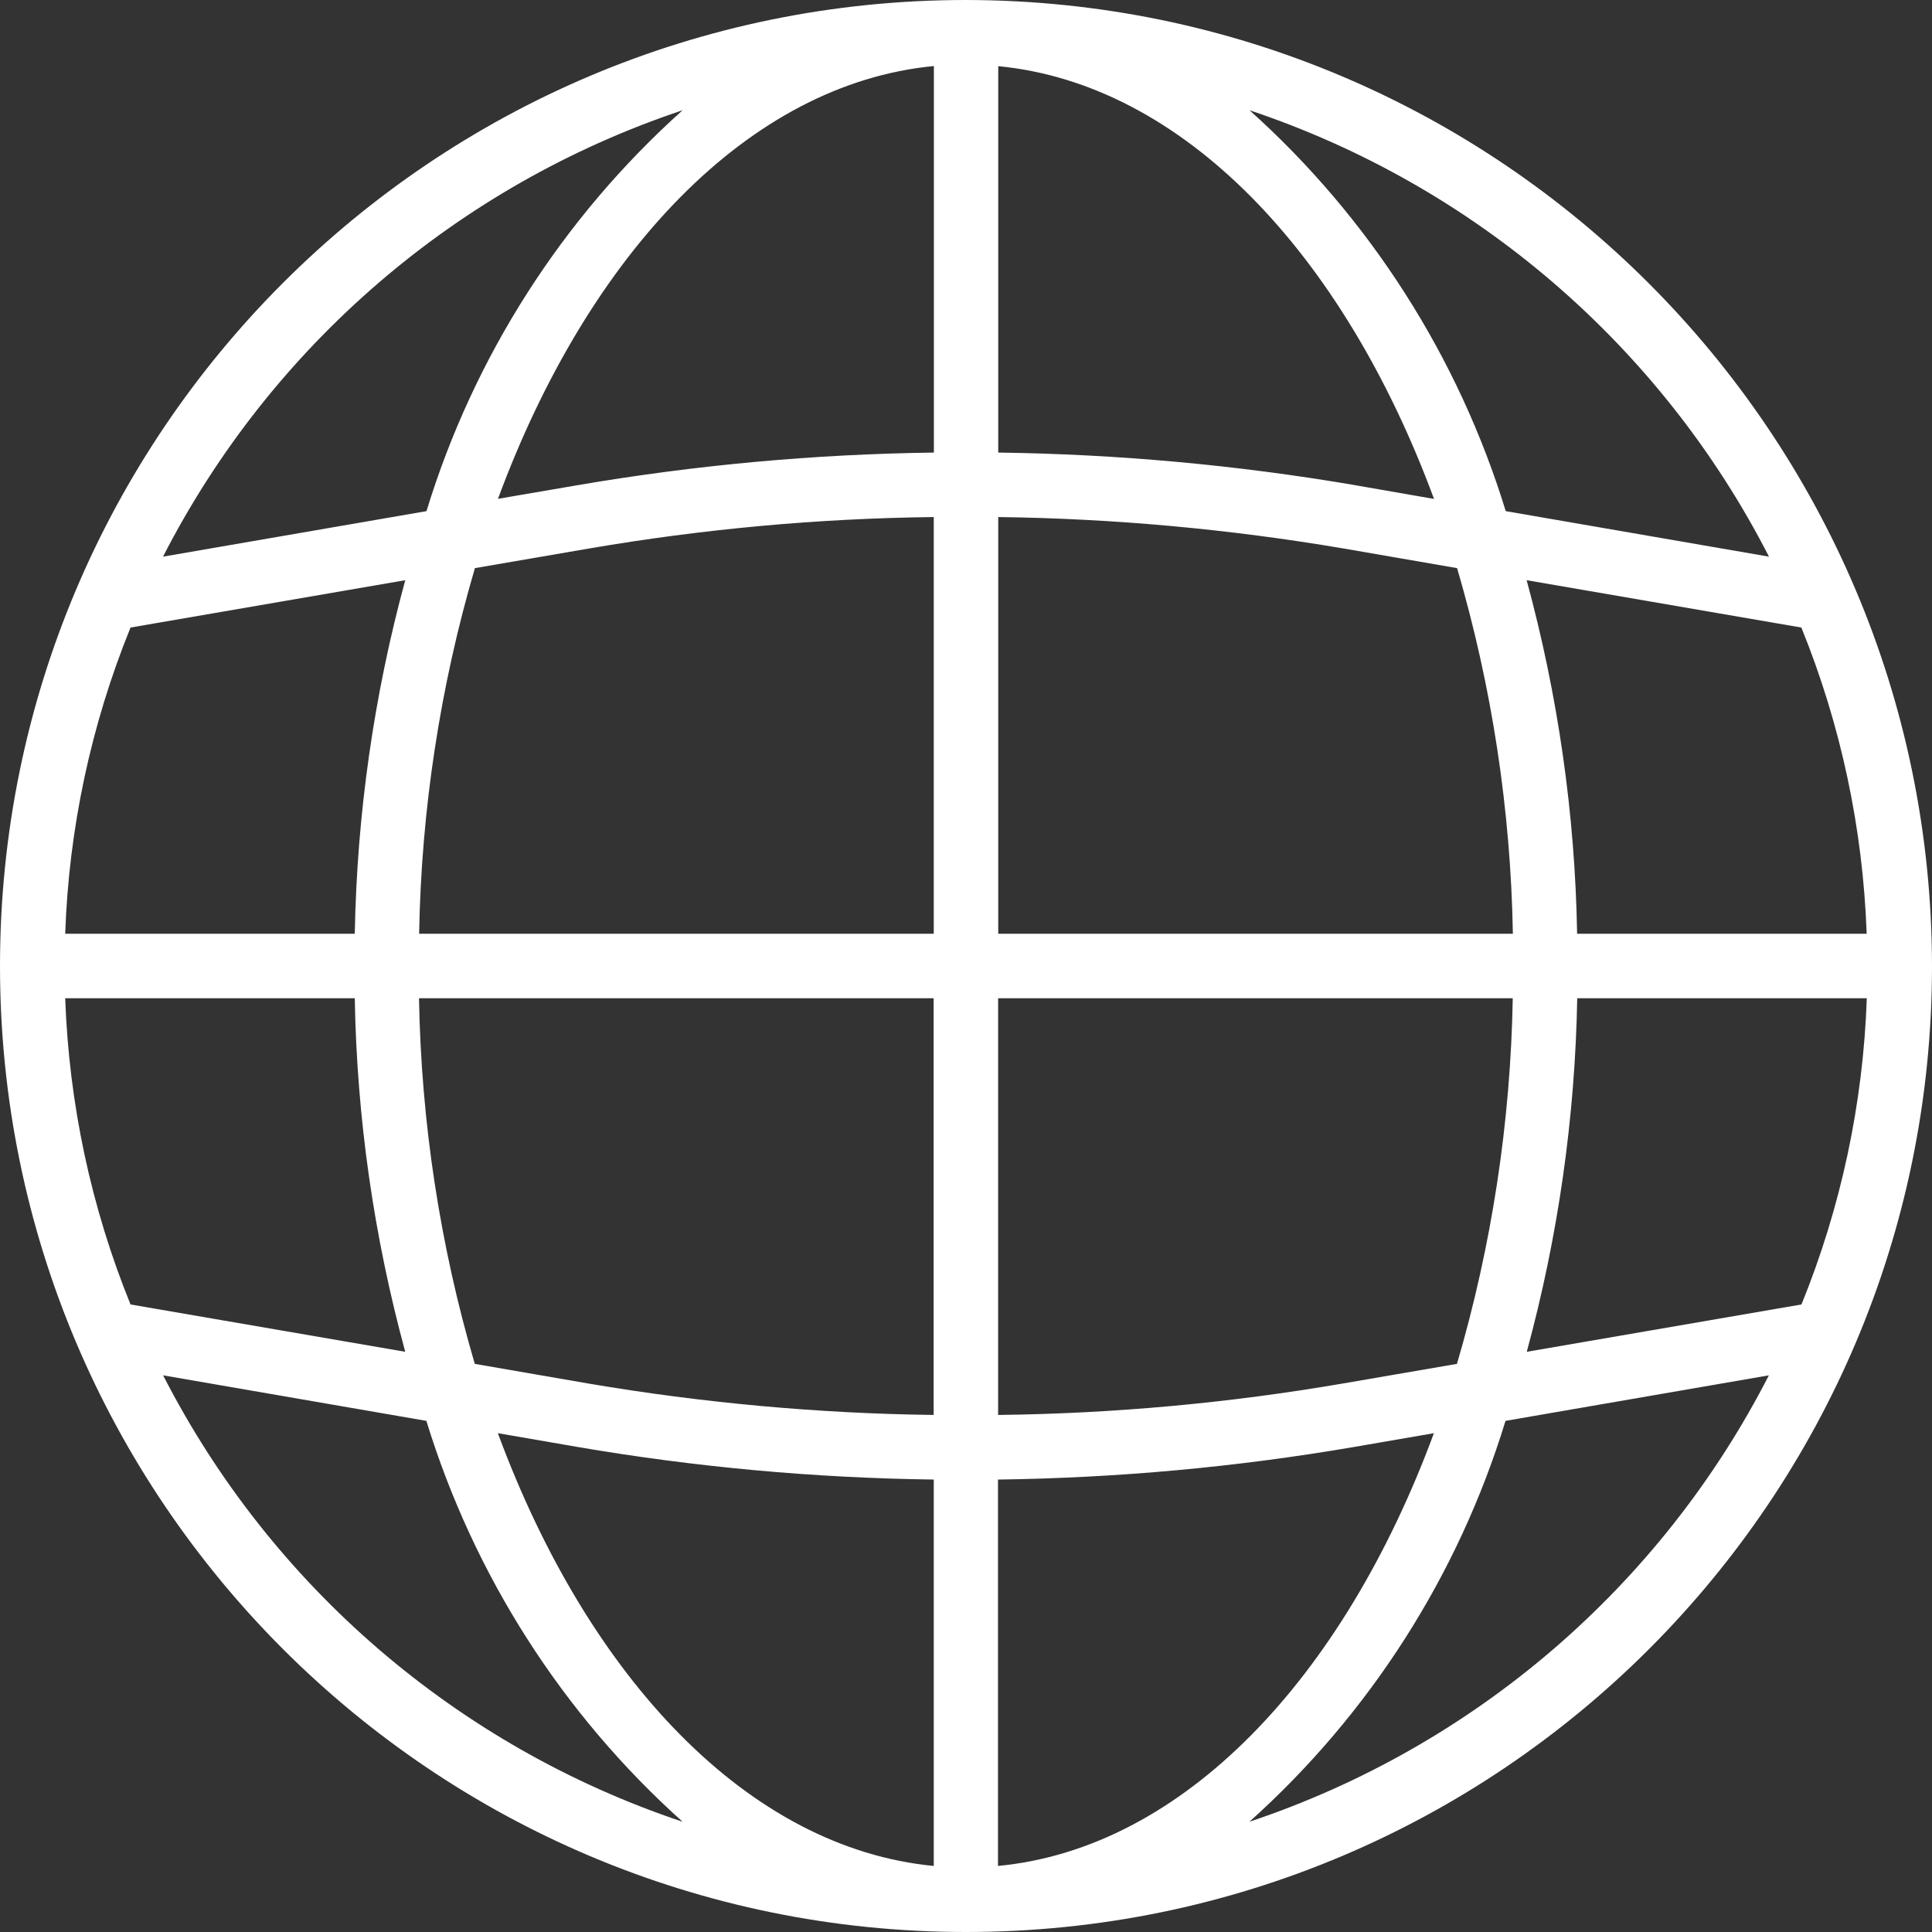 <svg xmlns="http://www.w3.org/2000/svg" width="16" height="16" viewBox="0 0 16 16">
    <rect x="0" y="0" width="16" height="16" fill="#333333" stroke="none"/>
    <g fill="none" fill-rule="evenodd">
        <g fill="#FFF" fill-rule="nonzero">
            <g>
                <g>
                    <path d="M8 0C3.582 0 0 3.582 0 8s3.582 8 8 8 8-3.582 8-8c-.005-4.416-3.584-7.995-8-8zm6.919 10.803l-2.275.392c.26-.955.4-1.939.418-2.928h2.398c-.03.87-.213 1.729-.541 2.536zM.54 8.267h2.398c.017.99.158 1.973.418 2.928l-2.275-.392C.753 9.996.571 9.137.54 8.267zm.541-3.07l2.275-.392c-.26.955-.4 1.939-.418 2.928H.54c.03-.87.213-1.729.541-2.536zm7.186-.915c.958.012 1.914.1 2.858.26l.942.163c.289.984.444 2.003.462 3.028H8.267V4.282zm2.95-.265c-.975-.166-1.962-.256-2.95-.269v-3.2c1.528.147 2.856 1.547 3.609 3.584l-.66-.115zm-3.484-.269c-.988.013-1.974.103-2.949.27l-.66.113C4.877 2.094 6.204.693 7.734.547v3.201zm-2.858.795c.944-.162 1.9-.25 2.858-.261v3.451H3.471c.018-1.025.173-2.044.462-3.028l.942-.162zM3.47 8.267h4.262v3.451c-.958-.012-1.914-.1-2.858-.26l-.942-.163c-.289-.984-.444-2.003-.462-3.028zm1.313 3.716c.974.167 1.96.257 2.95.27v3.2c-1.53-.147-2.857-1.547-3.61-3.584l.66.114zm3.483.27c.988-.013 1.974-.103 2.949-.27l.66-.114c-.753 2.037-2.08 3.438-3.61 3.584v-3.2zm2.858-.796c-.944.162-1.9.25-2.858.261V8.267h4.262c-.018 1.025-.173 2.044-.462 3.028l-.942.162zm1.937-3.724c-.017-.99-.158-1.973-.418-2.928l2.275.392c.328.807.51 1.666.541 2.536h-2.398zM14.65 4.61l-2.18-.377c-.393-1.279-1.126-2.427-2.122-3.32 1.862.622 3.407 1.949 4.302 3.697zM5.653.913c-.996.893-1.73 2.041-2.121 3.32L1.35 4.61C2.246 2.862 3.79 1.535 5.653.913zM1.351 11.39l2.18.377c.393 1.279 1.126 2.427 2.122 3.32-1.862-.622-3.407-1.949-4.302-3.697zm8.996 3.697c.996-.893 1.73-2.041 2.121-3.32l2.181-.377c-.895 1.748-2.44 3.075-4.302 3.697z" transform="translate(-802 -851) translate(0 689) translate(802 162)"/>
                </g>
            </g>
        </g>
    </g>
</svg>
